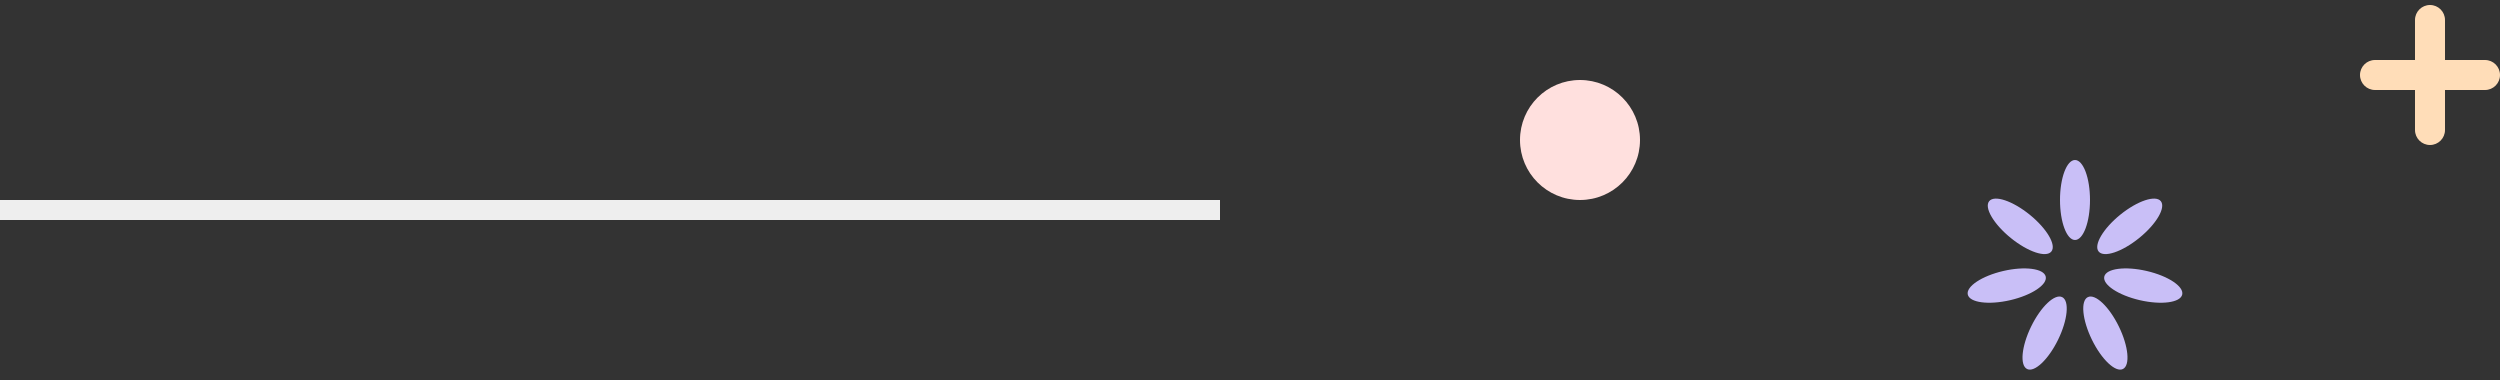 <?xml version="1.0" encoding="UTF-8"?>
<svg width="125px" height="19px" viewBox="0 0 125 19" version="1.1" xmlns="http://www.w3.org/2000/svg" xmlns:xlink="http://www.w3.org/1999/xlink">
    <rect x="0" y="0" width="125" height="19" fill="#333333" stroke="none"/>
    <!-- Generator: Sketch 46.2 (44496) - http://www.bohemiancoding.com/sketch -->
    <title>home_main_inner_zs_ts_l</title>
    <desc>Created with Sketch.</desc>
    <defs></defs>
    <g id="Page-1" stroke="none" stroke-width="1" fill="none" fill-rule="evenodd">
        <g id="首页" transform="translate(-491, -2430)">
            <g id="home_main_inner_zs_ts_l" transform="translate(491, 2430)">
                <path d="M103.75,12 C103.336,12 103,11.105 103,10 C103,8.895 103.336,8 103.75,8 C104.164,8 104.5,8.895 104.5,10 C104.5,11.105 104.164,12 103.75,12 Z M104.932,12.576 C104.671,12.255 105.156,11.43 106.014,10.735 C106.873,10.04 107.78,9.737 108.041,10.059 C108.301,10.381 107.817,11.206 106.958,11.901 C106.1,12.596 105.193,12.898 104.932,12.576 Z M105.214,13.829 C105.307,13.425 106.255,13.3 107.331,13.548 C108.407,13.797 109.204,14.325 109.111,14.729 C109.018,15.132 108.07,15.258 106.994,15.01 C105.917,14.761 105.12,14.233 105.214,13.829 Z M104.392,14.856 C104.764,14.674 105.458,15.332 105.943,16.325 C106.427,17.317 106.518,18.269 106.145,18.451 C105.773,18.633 105.079,17.975 104.594,16.982 C104.11,15.989 104.02,15.037 104.392,14.856 Z M103.108,14.856 C103.48,15.037 103.39,15.989 102.906,16.982 C102.421,17.975 101.727,18.633 101.355,18.451 C100.982,18.269 101.073,17.317 101.557,16.325 C102.042,15.332 102.736,14.674 103.108,14.856 Z M102.286,13.829 C102.38,14.233 101.583,14.761 100.506,15.01 C99.43,15.258 98.482,15.132 98.389,14.729 C98.296,14.325 99.093,13.797 100.169,13.548 C101.245,13.3 102.193,13.425 102.286,13.829 Z M102.568,12.576 C102.307,12.898 101.4,12.596 100.542,11.901 C99.683,11.206 99.199,10.381 99.459,10.059 C99.72,9.737 100.627,10.04 101.486,10.735 C102.344,11.43 102.829,12.255 102.568,12.576 Z" id="Oval-7" fill="#C9BFF7"></path>
                <circle id="Oval-10" fill="#FFE0DE" cx="79" cy="7" r="3"></circle>
                <path d="M120.75,3 L118.75,3 L118.75,3 C118.336,3 118,3.336 118,3.75 C118,4.164 118.336,4.5 118.75,4.5 L120.75,4.5 L120.75,6.5 C120.75,6.914 121.086,7.25 121.5,7.25 C121.914,7.25 122.25,6.914 122.25,6.5 L122.25,4.5 L124.25,4.5 C124.664,4.5 125,4.164 125,3.75 C125,3.336 124.664,3 124.25,3 L122.25,3 L122.25,1 C122.25,0.586 121.914,0.25 121.5,0.25 L121.5,0.25 C121.086,0.25 120.75,0.586 120.75,1 L120.75,3 Z" id="Combined-Shape" fill="#FFDDB8"></path>
                <path d="M0.5,10.5 L60.5,10.5" id="Line-2" stroke="#EEEEEE" stroke-linecap="square"></path>
            </g>
        </g>
    </g>
</svg>